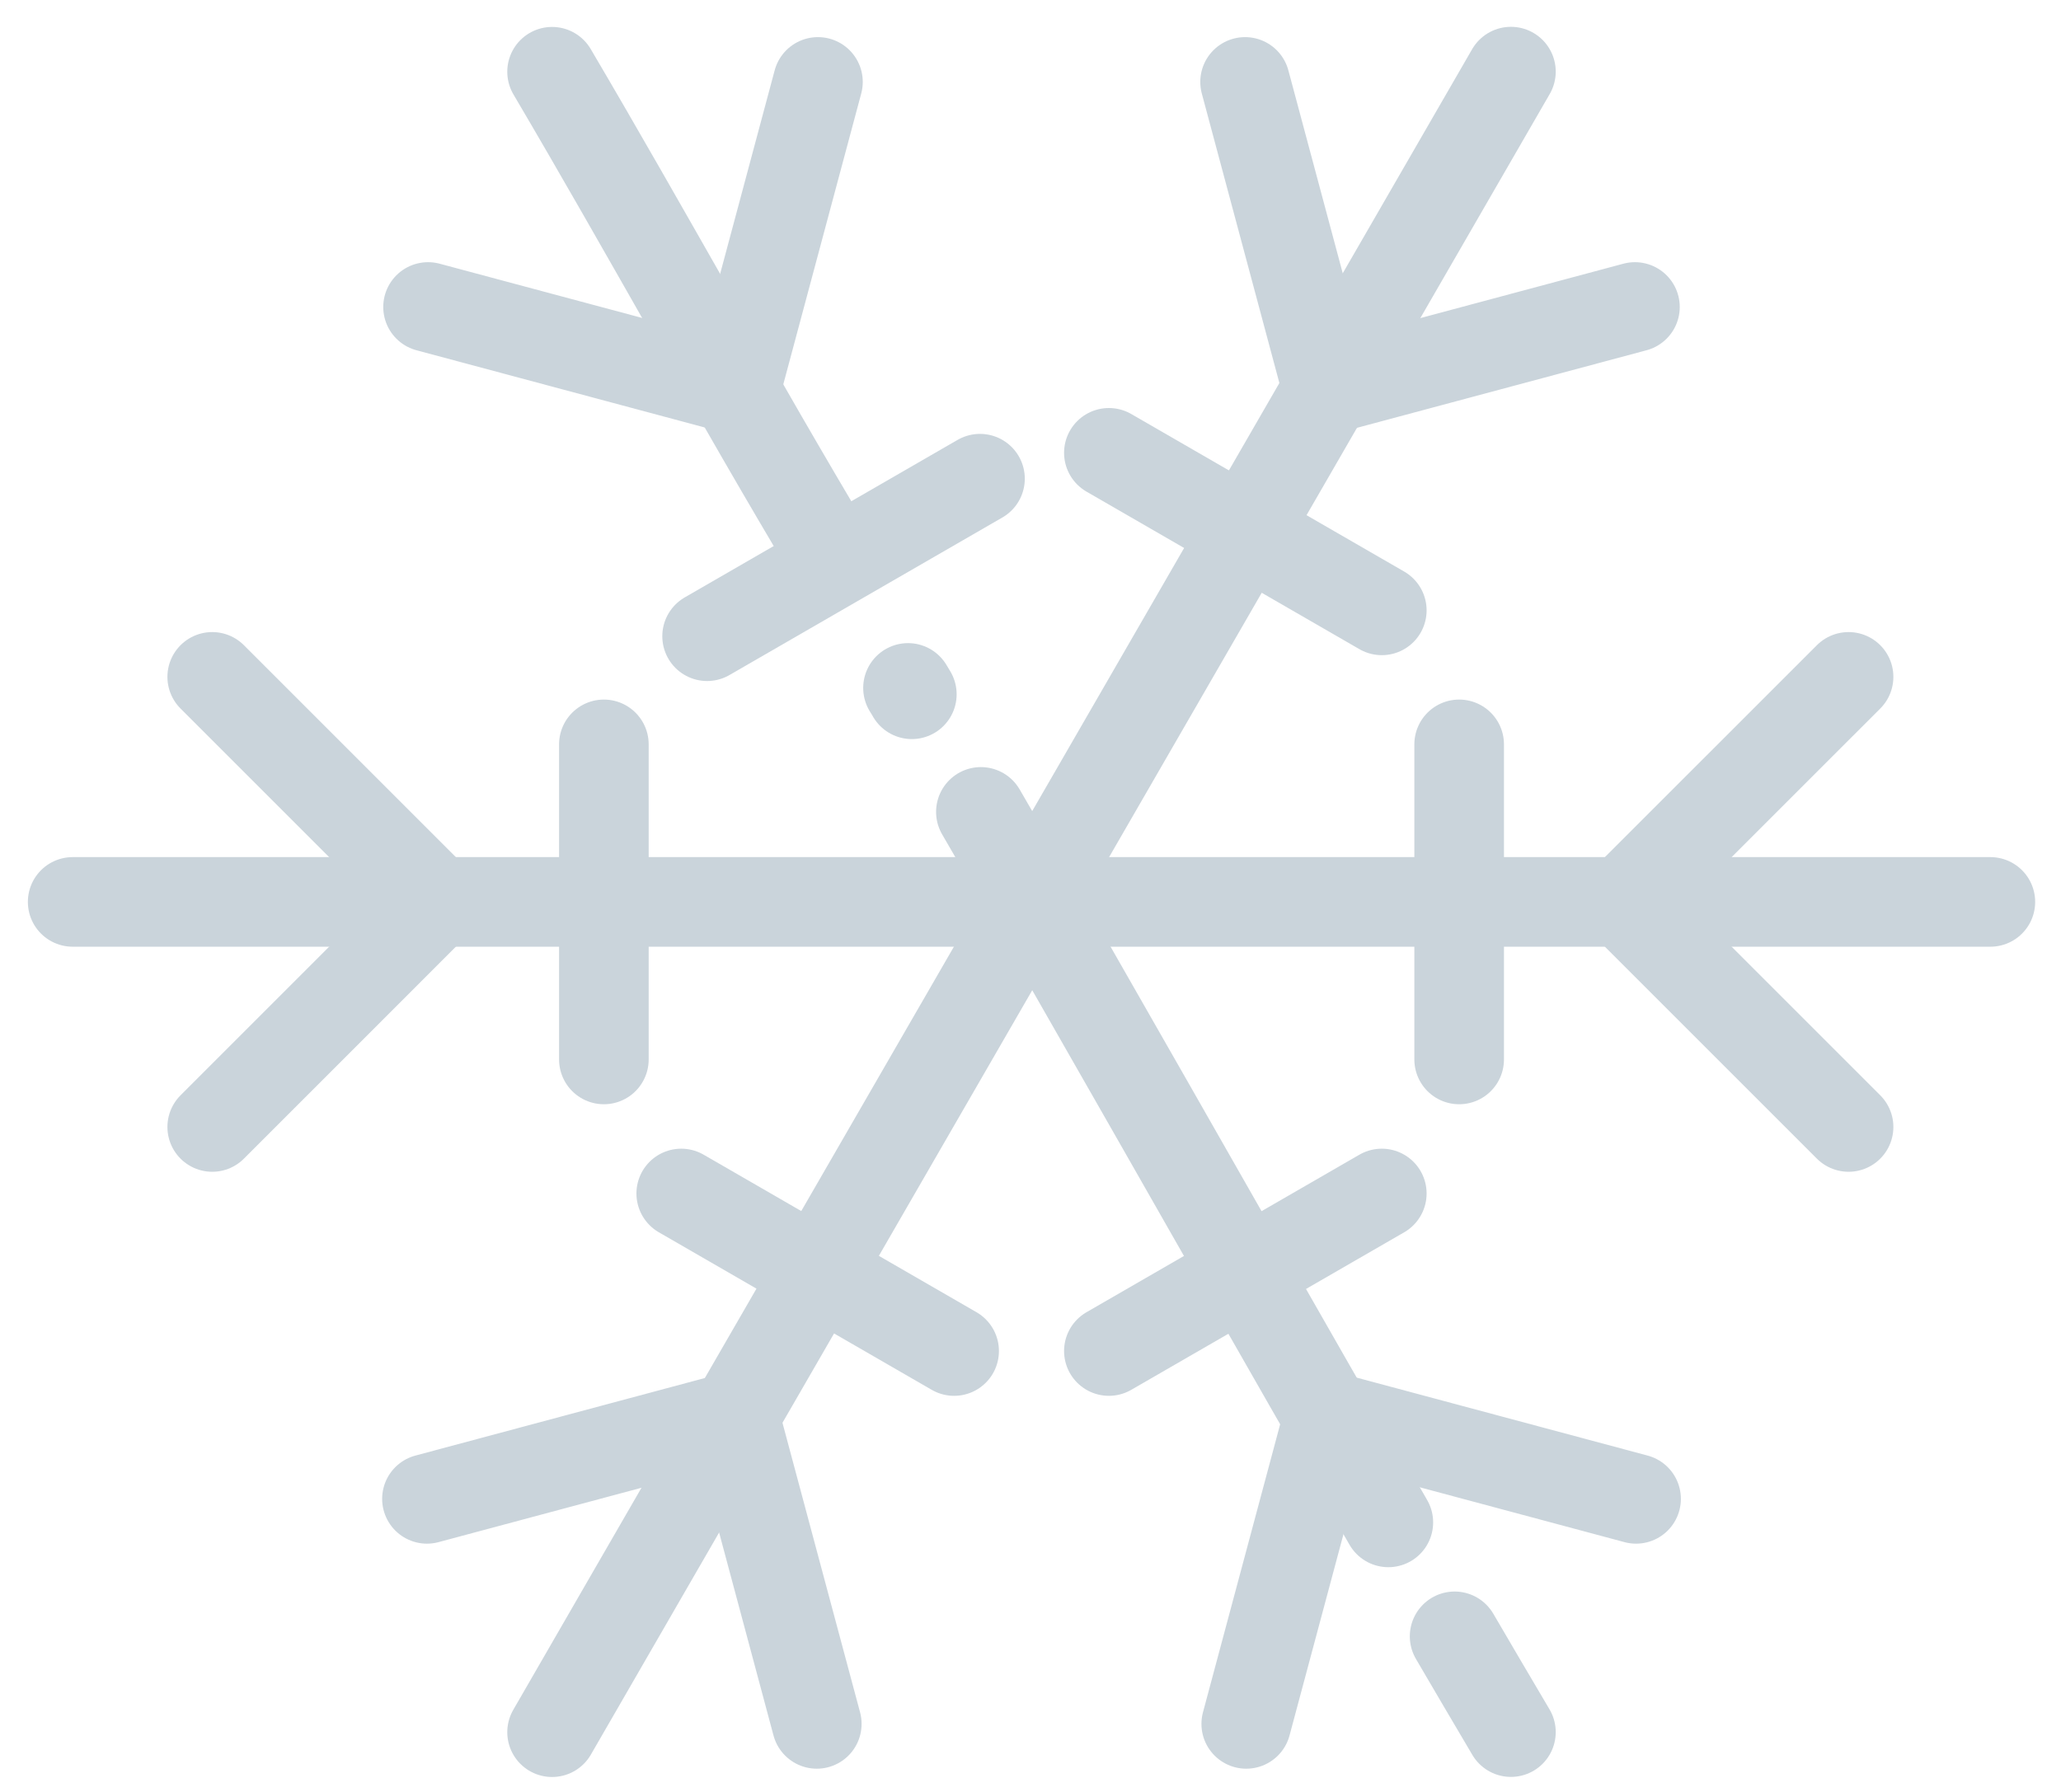 <svg width="69" height="60" viewBox="0 0 69 60" fill="none" xmlns="http://www.w3.org/2000/svg">
<path d="M2.433 30.199H66.635" stroke="#CAD4DB" stroke-width="3" stroke-linecap="round" stroke-linejoin="round"/>
<path d="M61.888 37.735L54.352 30.199L61.888 22.664" stroke="#CAD4DB" stroke-width="3" stroke-linecap="round" stroke-linejoin="round"/>
<path d="M7.105 37.735L14.64 30.199L7.105 22.664" stroke="#CAD4DB" stroke-width="3" stroke-linecap="round" stroke-linejoin="round"/>
<path d="M20.217 24.924V35.474" stroke="#CAD4DB" stroke-width="3" stroke-linecap="round" stroke-linejoin="round"/>
<path d="M48.851 24.924V35.474" stroke="#CAD4DB" stroke-width="3" stroke-linecap="round" stroke-linejoin="round"/>
<path d="M18.483 58L50.584 2.398" stroke="#CAD4DB" stroke-width="3" stroke-linecap="round" stroke-linejoin="round"/>
<path d="M54.736 10.279L44.442 13.037L41.684 2.743" stroke="#CAD4DB" stroke-width="3" stroke-linecap="round" stroke-linejoin="round"/>
<path d="M27.345 57.722L24.587 47.429L14.294 50.187" stroke="#CAD4DB" stroke-width="3" stroke-linecap="round" stroke-linejoin="round"/>
<path d="M22.807 39.962L31.943 45.237" stroke="#CAD4DB" stroke-width="3" stroke-linecap="round" stroke-linejoin="round"/>
<path d="M37.124 15.162L46.261 20.437" stroke="#CAD4DB" stroke-width="3" stroke-linecap="round" stroke-linejoin="round"/>
<path d="M27.893 18.695C24.654 13.286 21.64 7.76 18.483 2.402" stroke="#CAD4DB" stroke-width="3" stroke-linecap="round" stroke-linejoin="round"/>
<path d="M30.527 23.247C30.43 23.079 30.498 23.2 30.399 23.034" stroke="#CAD4DB" stroke-width="3" stroke-linecap="round" stroke-linejoin="round"/>
<path d="M46.48 50.975C42.907 44.793 39.39 38.572 35.84 32.376C34.844 30.645 33.844 28.914 32.839 27.185" stroke="#CAD4DB" stroke-width="3" stroke-linecap="round" stroke-linejoin="round"/>
<path d="M50.584 57.997C49.953 56.929 49.324 55.861 48.699 54.79" stroke="#CAD4DB" stroke-width="3" stroke-linecap="round" stroke-linejoin="round"/>
<path d="M27.384 2.743L24.626 13.037L14.331 10.279" stroke="#CAD4DB" stroke-width="3" stroke-linecap="round" stroke-linejoin="round"/>
<path d="M54.774 50.187L44.481 47.429L41.723 57.722" stroke="#CAD4DB" stroke-width="3" stroke-linecap="round" stroke-linejoin="round"/>
<path d="M37.124 45.237L46.261 39.962" stroke="#CAD4DB" stroke-width="3" stroke-linecap="round" stroke-linejoin="round"/>
<path d="M23.673 21.303L32.809 16.028" stroke="#CAD4DB" stroke-width="3" stroke-linecap="round" stroke-linejoin="round"/>
</svg>
